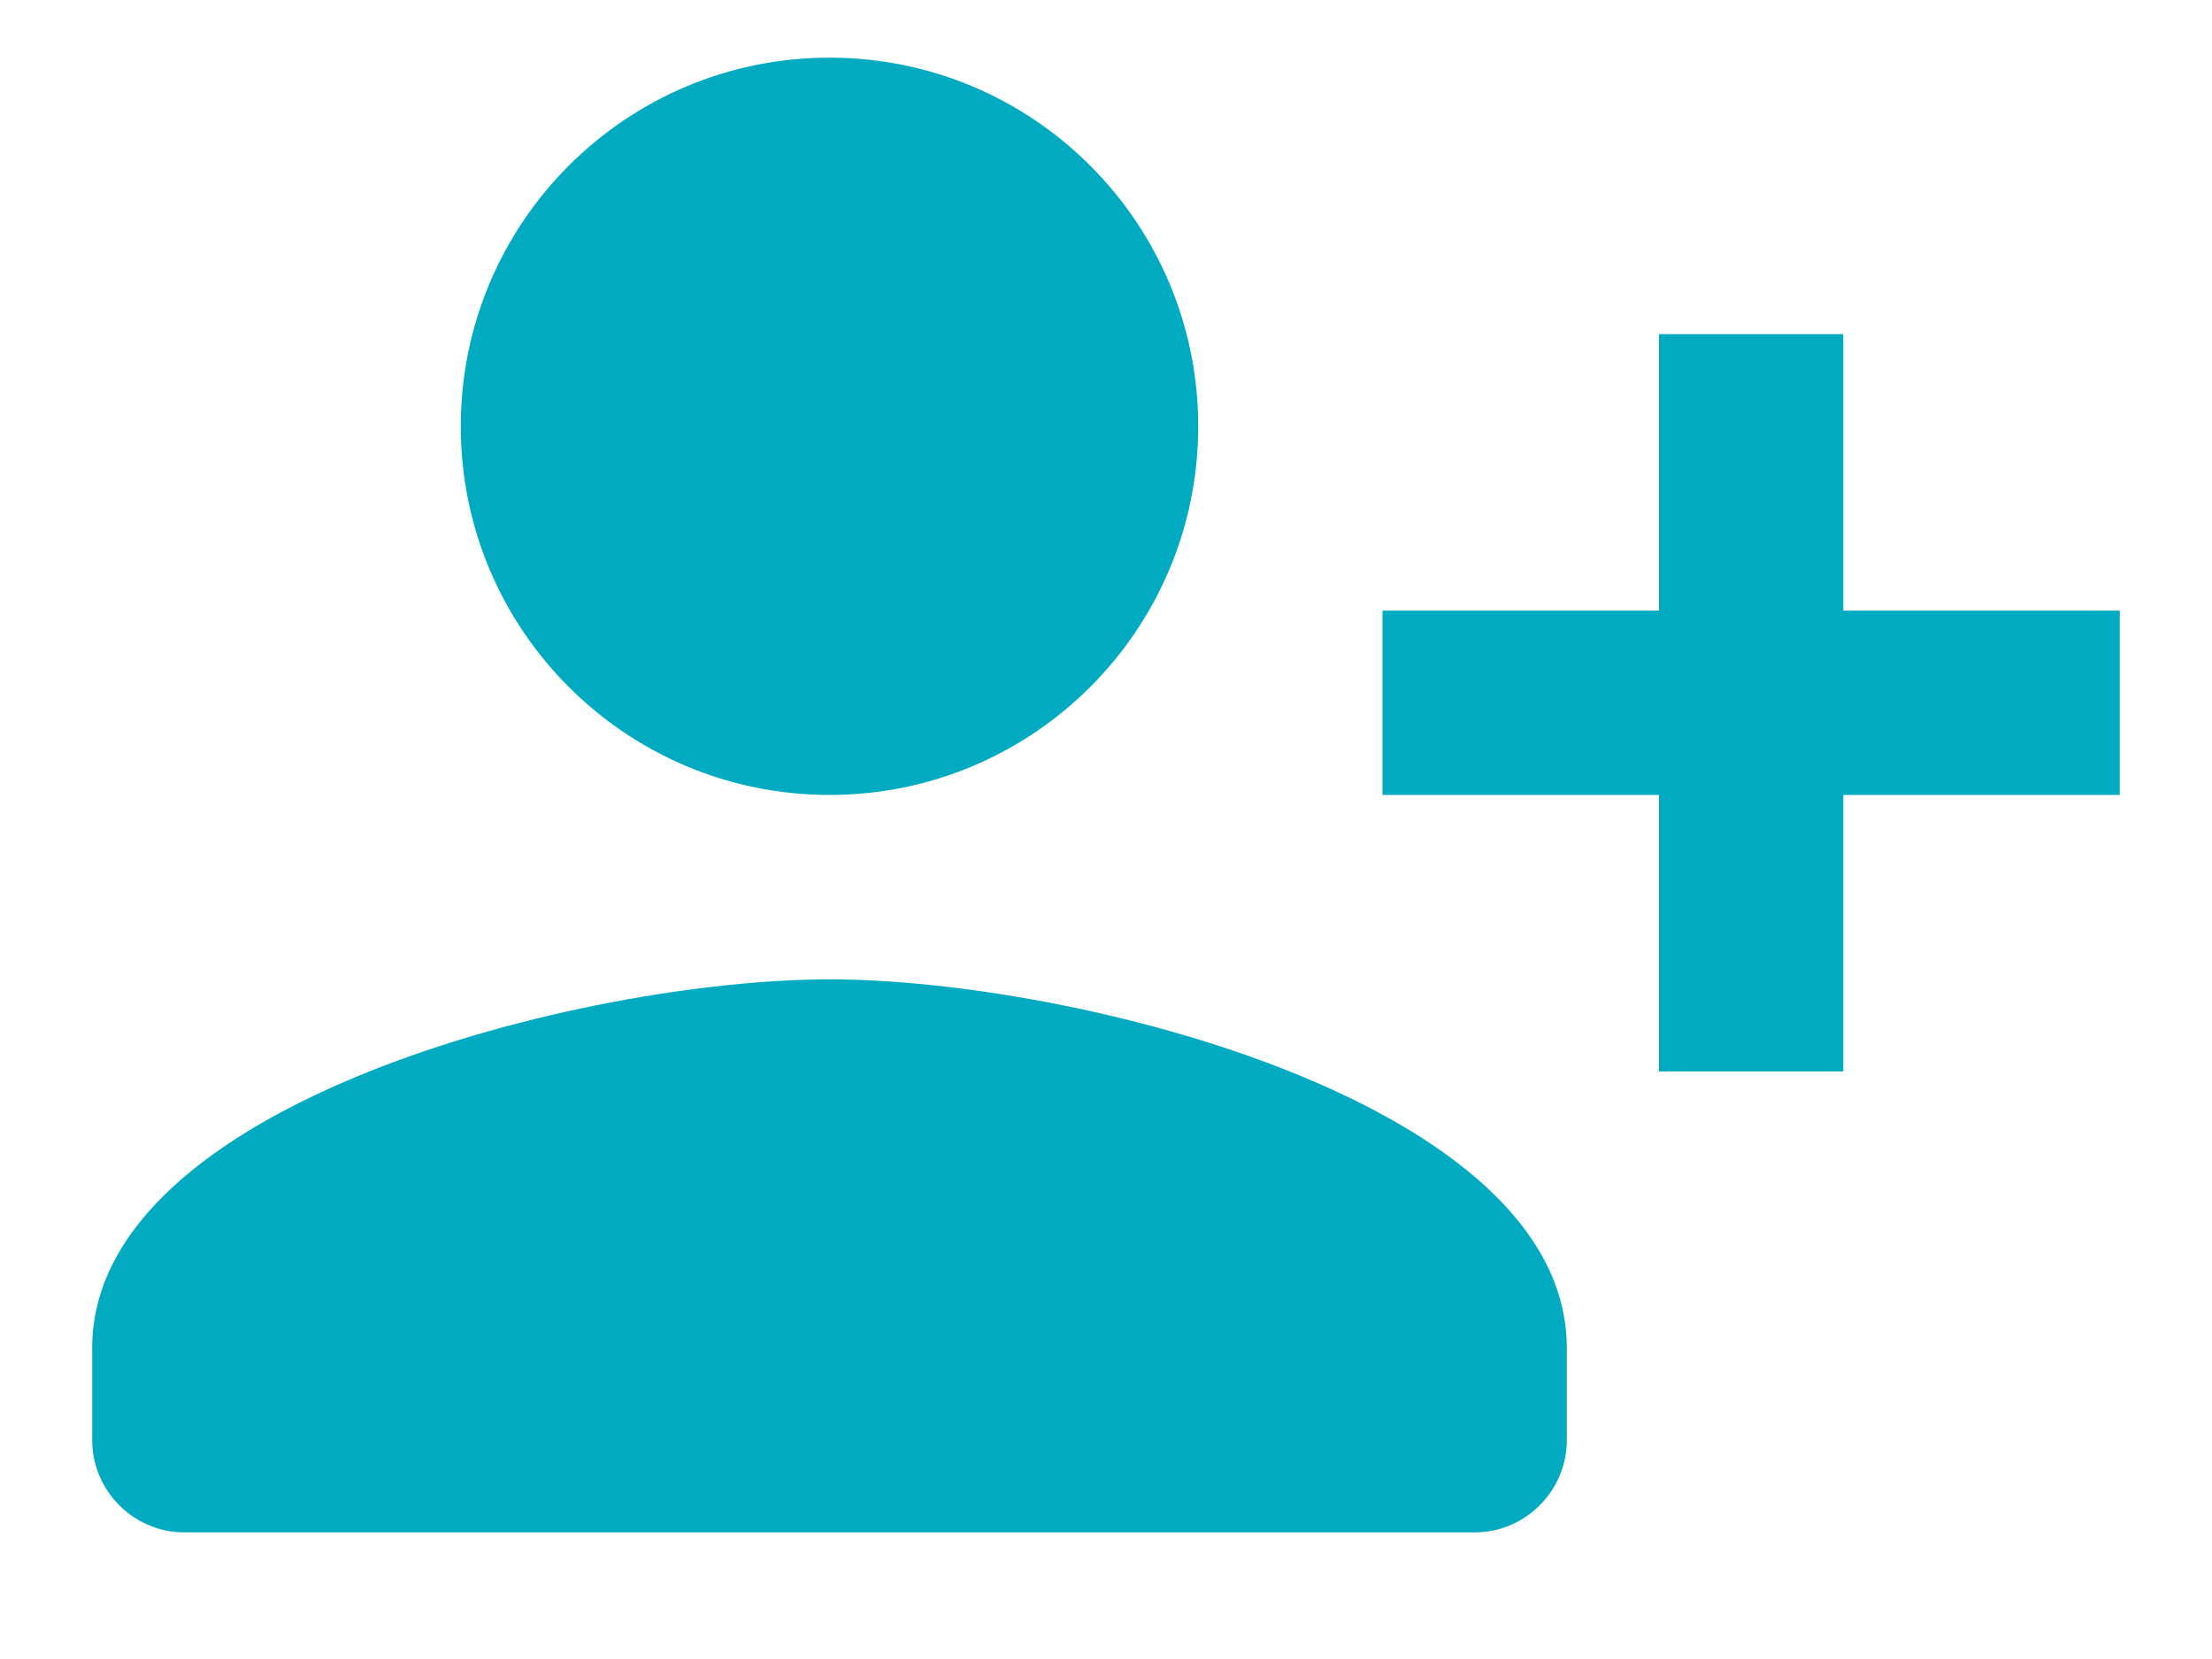 <svg width="16" height="12" viewBox="0 0 16 12" fill="none" xmlns="http://www.w3.org/2000/svg">
<path d="M6 5.75C7.473 5.75 8.667 4.556 8.667 3.084C8.667 1.611 7.473 0.417 6 0.417C4.527 0.417 3.333 1.611 3.333 3.084C3.333 4.556 4.527 5.75 6 5.75Z" fill="#00ABC2"/>
<path d="M6 7.084C4.22 7.084 0.667 7.977 0.667 9.75V10.417C0.667 10.784 0.967 11.084 1.333 11.084H10.667C11.033 11.084 11.333 10.784 11.333 10.417V9.75C11.333 7.977 7.78 7.084 6 7.084Z" fill="#00ABC2"/>
<path d="M13.333 4.417V2.417H12V4.417H10V5.75H12V7.75H13.333V5.75H15.333V4.417H13.333Z" fill="#00ABC2"/>
</svg>
